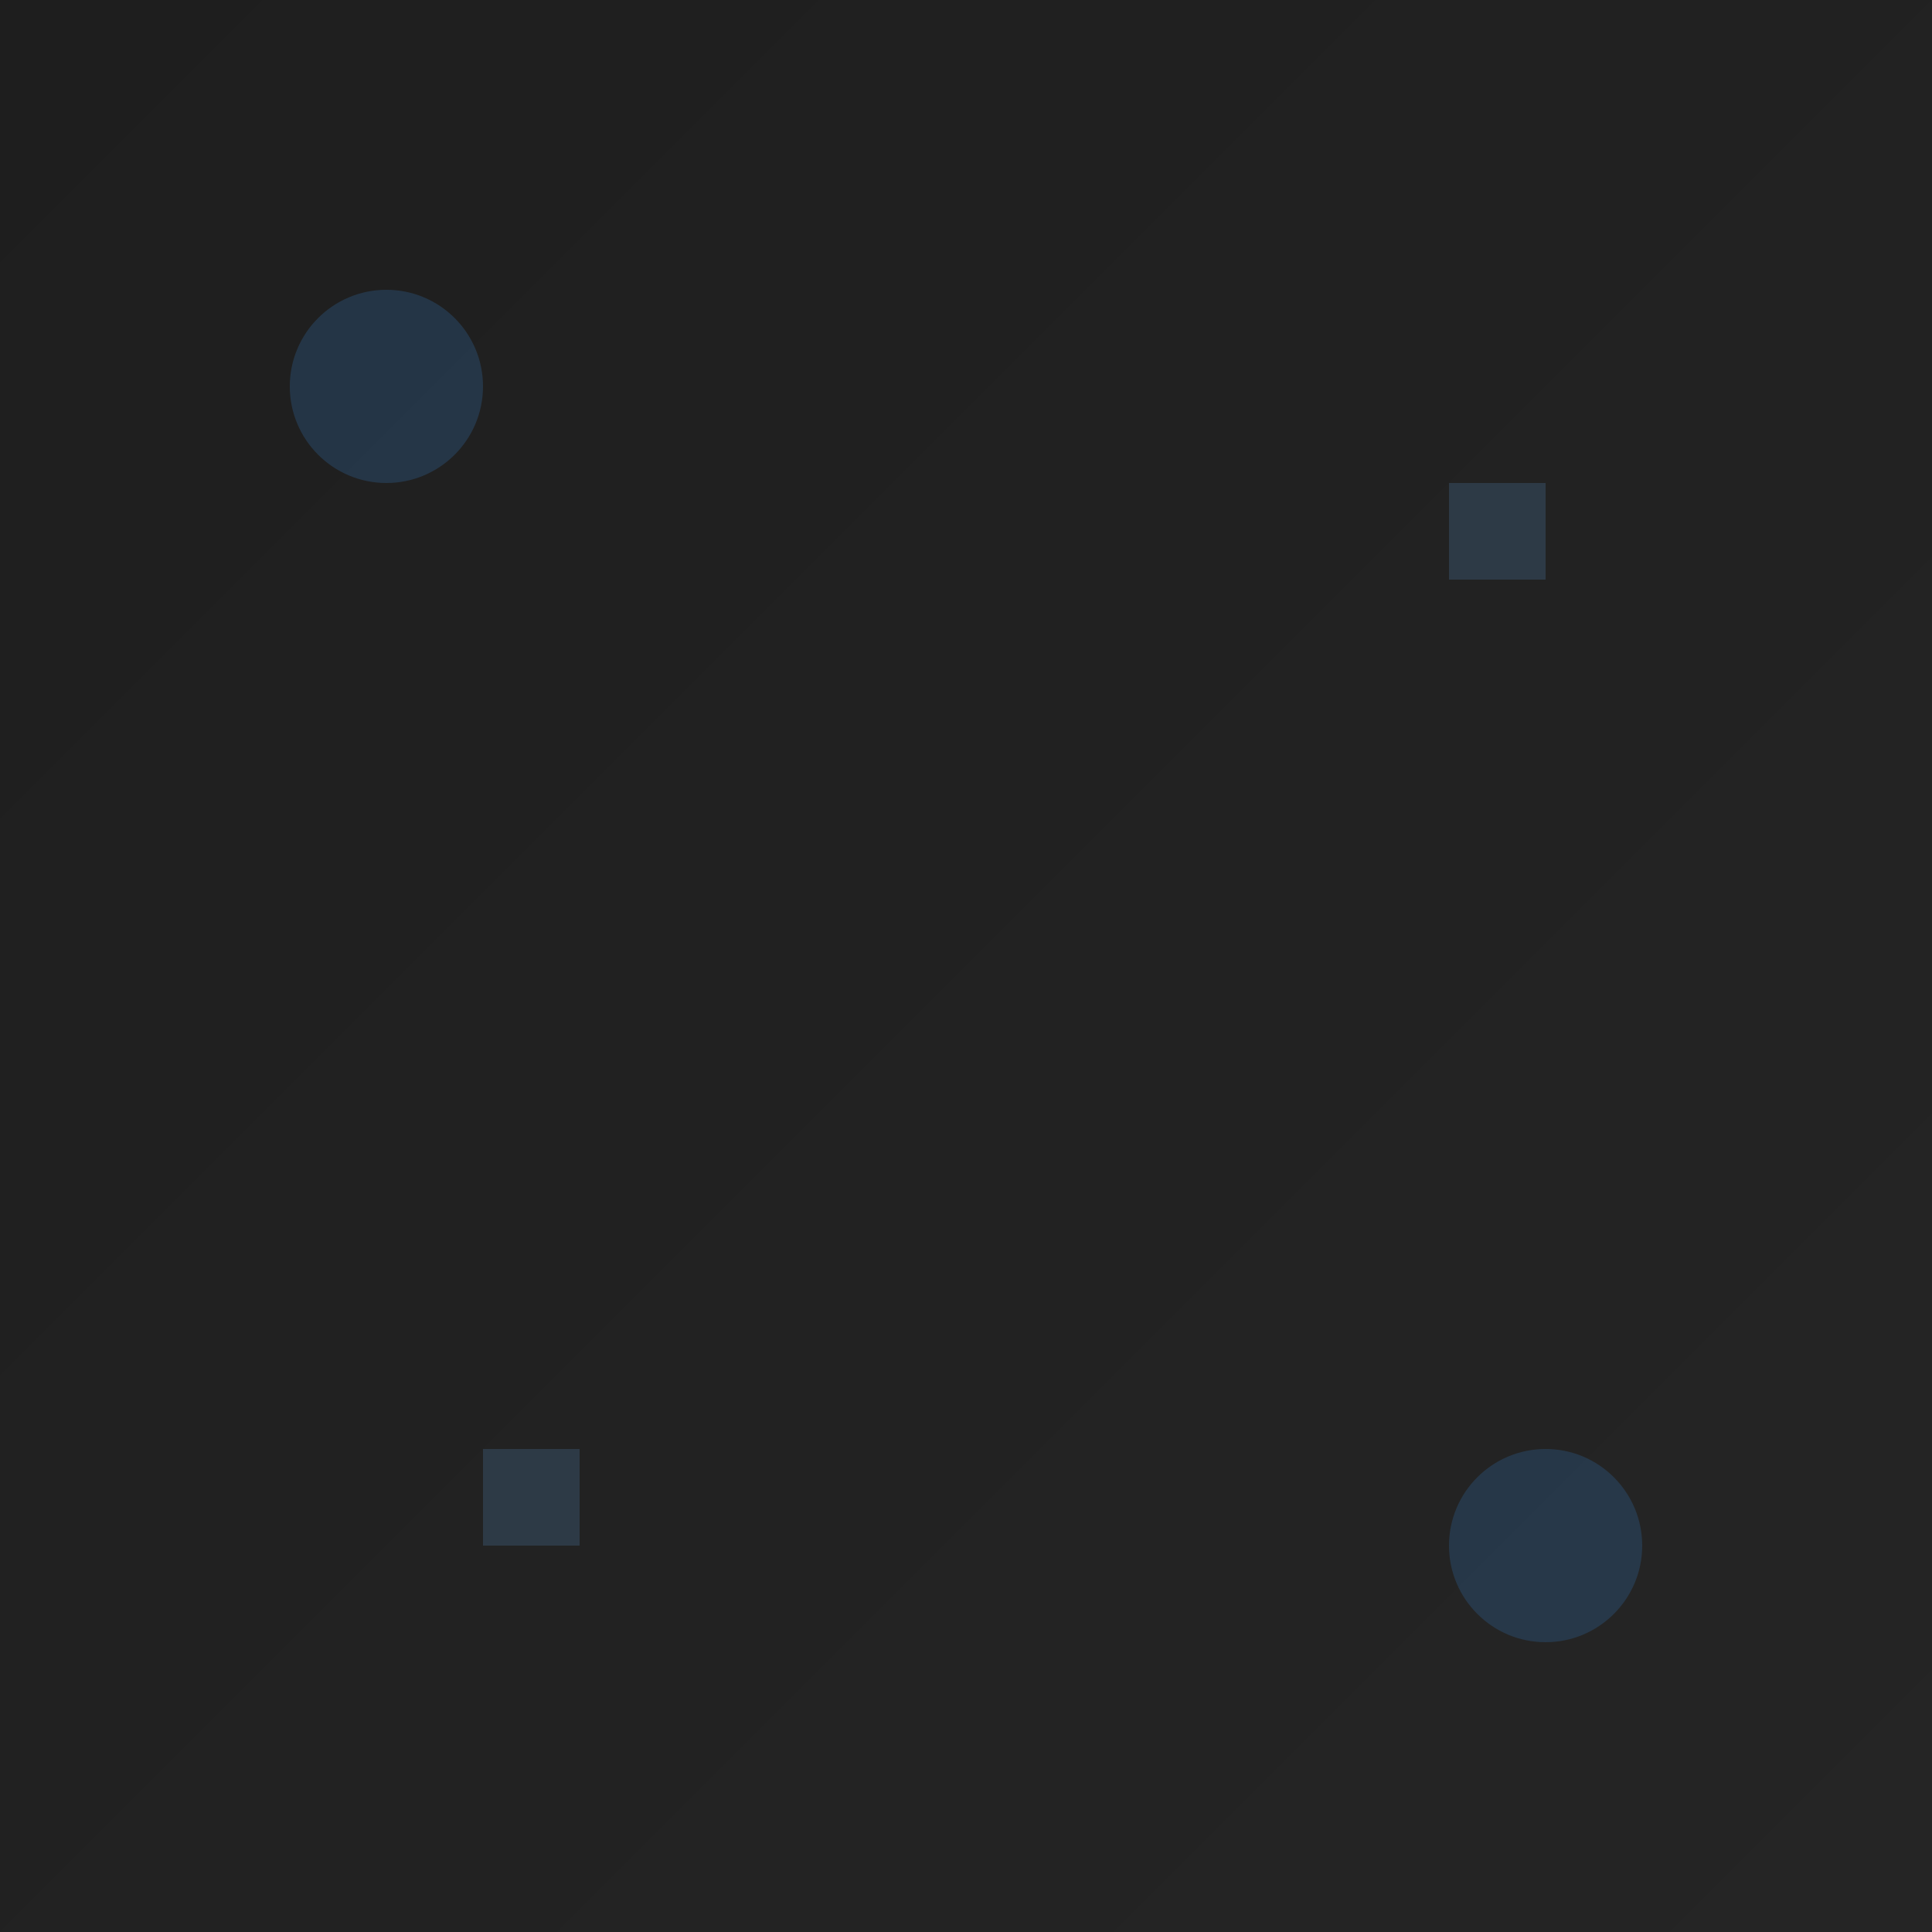 <?xml version="1.0" encoding="UTF-8"?>
<svg width="20px" height="20px" viewBox="0 0 20 20" xmlns="http://www.w3.org/2000/svg">
    <title>Legal Background Pattern (Dark Mode)</title>
    <defs>
        <linearGradient x1="0%" y1="0%" x2="100%" y2="100%" id="patternGradientDark">
            <stop stop-color="#1E1E1E" offset="0%"></stop>
            <stop stop-color="#252525" offset="100%"></stop>
        </linearGradient>
    </defs>
    <g id="LegalPatternDark" stroke="none" stroke-width="1" fill="none" fill-rule="evenodd">
        <rect id="Background" fill="url(#patternGradientDark)" x="0" y="0" width="20" height="20"></rect>
        <circle id="Dot1" fill="#2A4D6E" fill-opacity="0.5" cx="4" cy="4" r="1"></circle>
        <circle id="Dot2" fill="#2A4D6E" fill-opacity="0.5" cx="16" cy="16" r="1"></circle>
        <path d="M15,5 L16,5 L16,6 L15,6 L15,5 Z M5,15 L6,15 L6,16 L5,16 L5,15 Z" id="SquareDots" fill="#5B9DD9" fill-opacity="0.2"></path>
    </g>
</svg> 